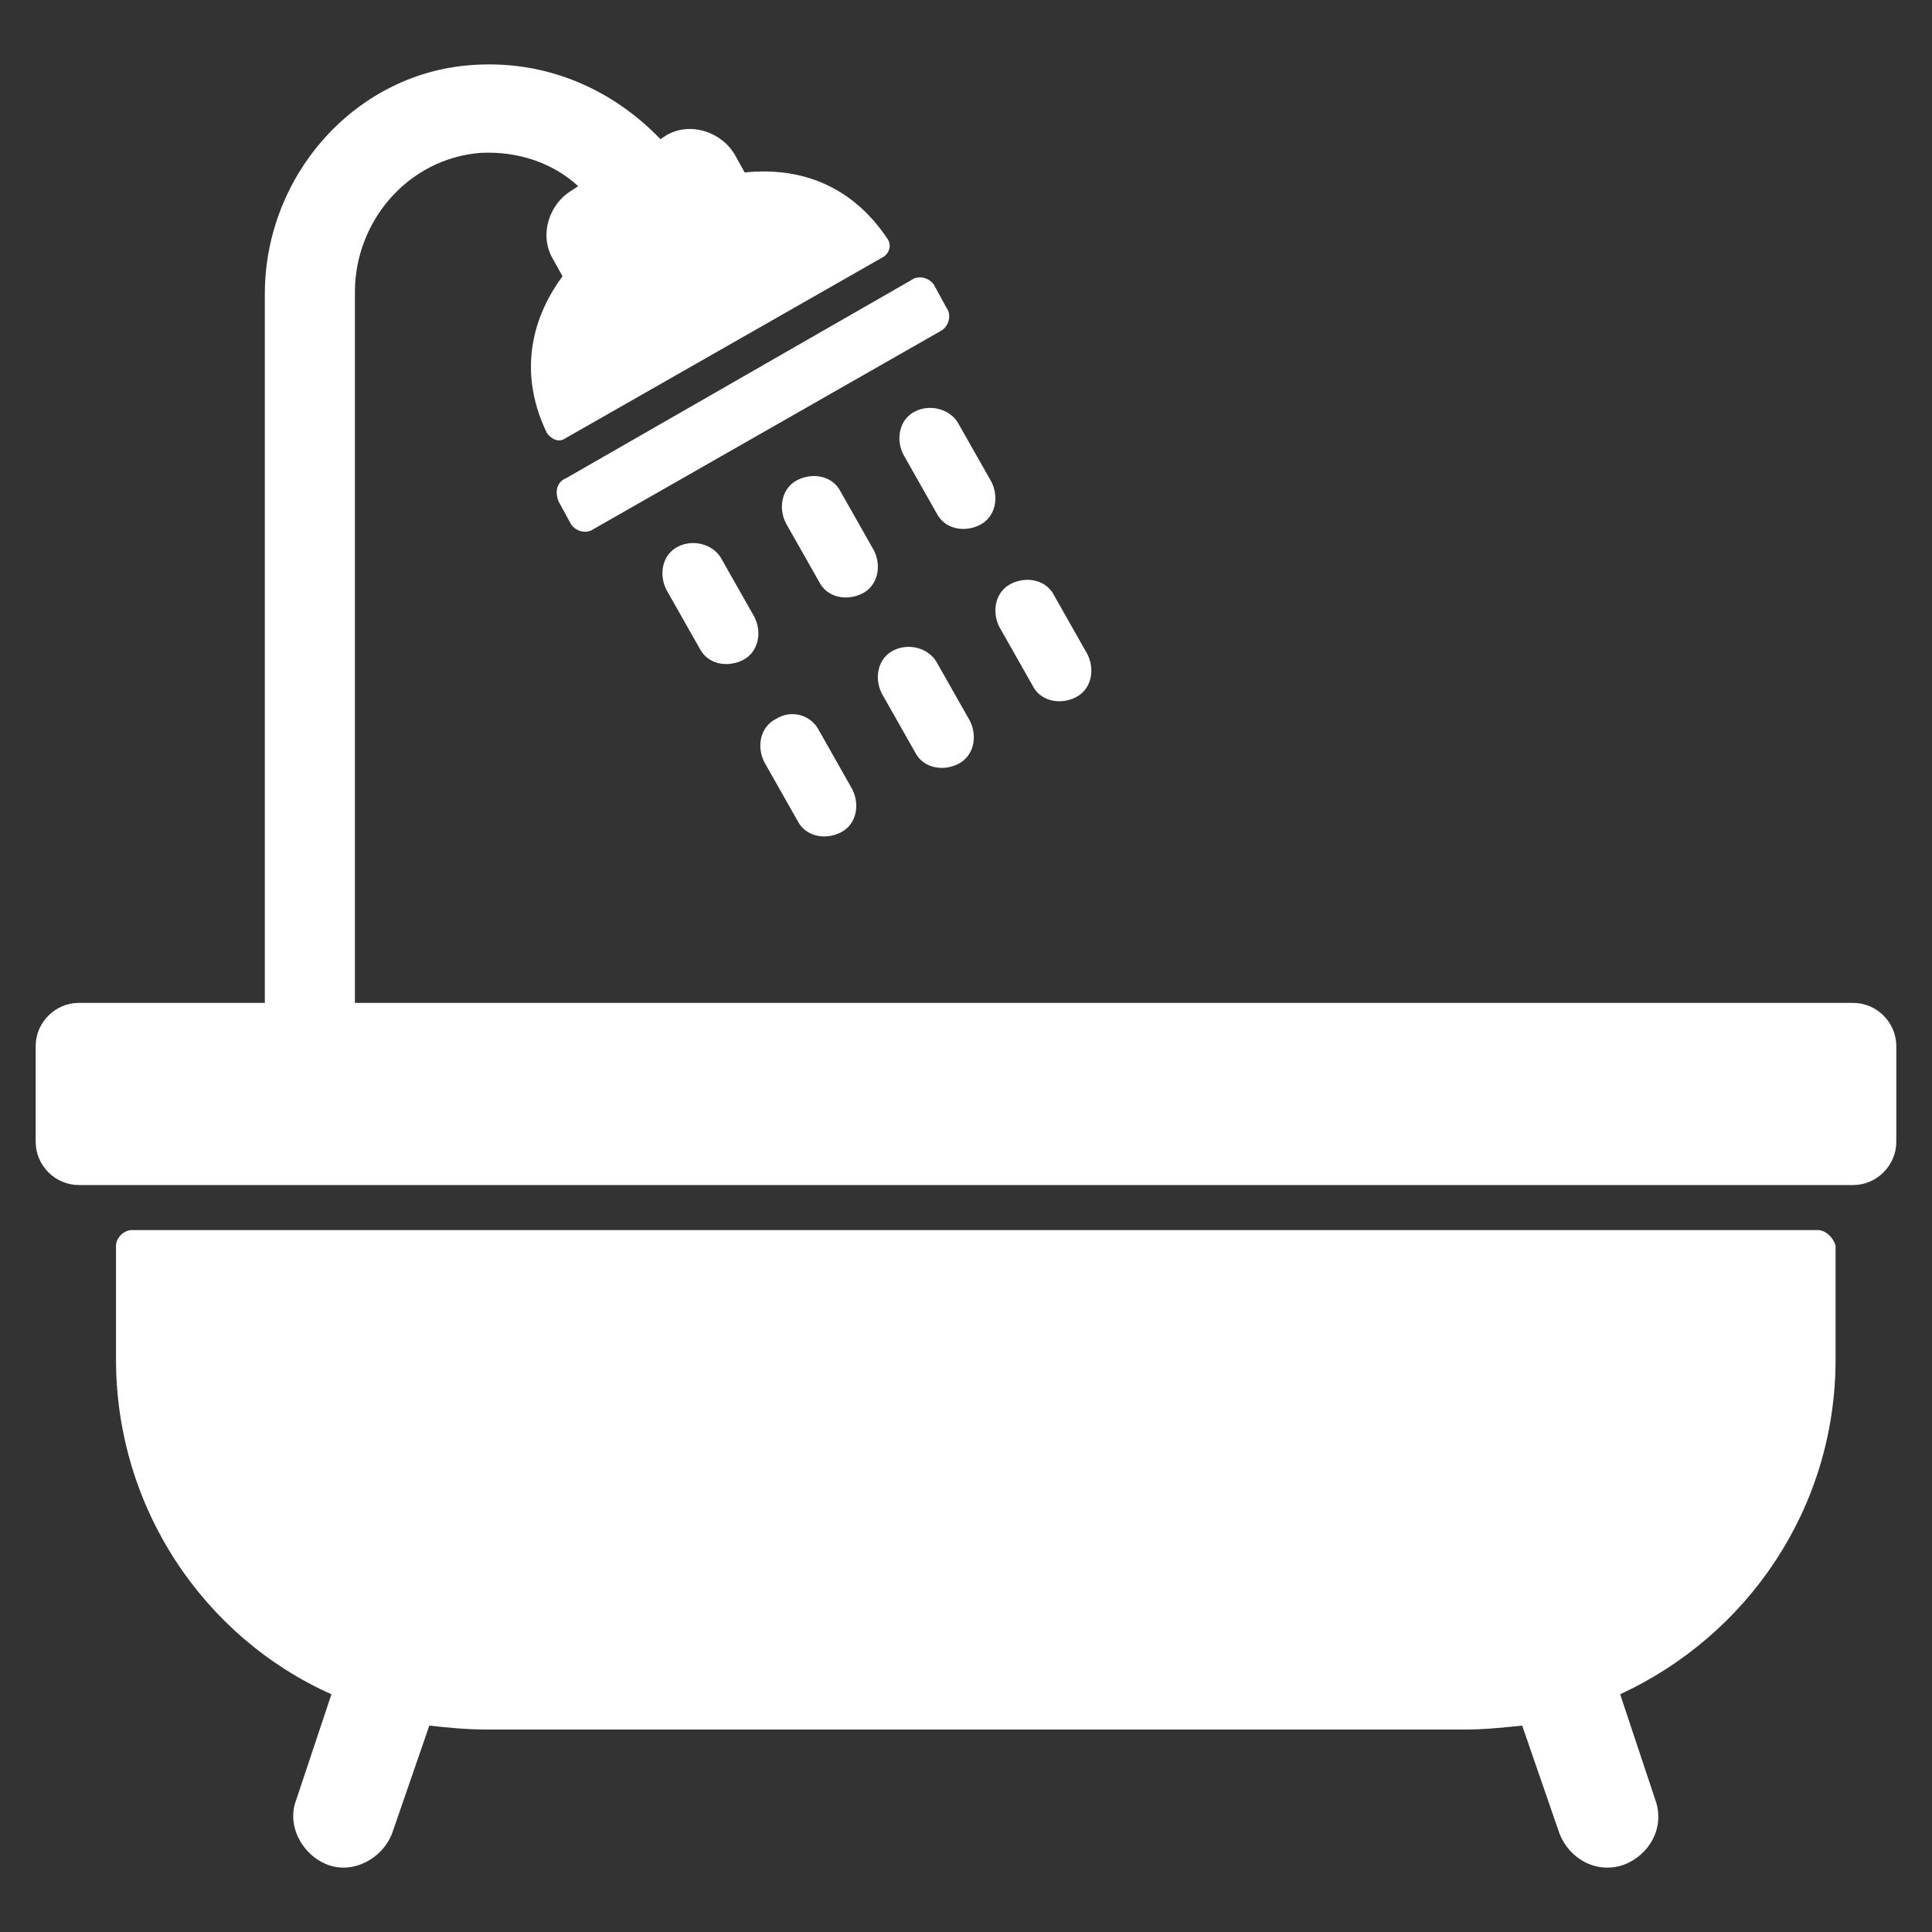 <?xml version="1.0" encoding="UTF-8" standalone="no"?>
<svg
   xmlns:dc="http://purl.org/dc/elements/1.1/"
   xmlns:cc="http://creativecommons.org/ns#"
   xmlns:rdf="http://www.w3.org/1999/02/22-rdf-syntax-ns#"
   xmlns:svg="http://www.w3.org/2000/svg"
   xmlns="http://www.w3.org/2000/svg"
   xmlns:sodipodi="http://sodipodi.sourceforge.net/DTD/sodipodi-0.dtd"
   xmlns:inkscape="http://www.inkscape.org/namespaces/inkscape"
   width="75"
   height="75"
   viewBox="0 0 75 75"
   version="1.1"
   id="svg20"
   sodipodi:docname="task_bathroom.svg"
   style="fill:none"
   inkscape:version="0.92.4 (5da689c313, 2019-01-14)">
  <rect x="0" y="0" width="75" height="75" fill="#333333" stroke="none"/>
  <defs
     id="defs24" />
  <sodipodi:namedview
     pagecolor="#ffffff"
     bordercolor="#666666"
     borderopacity="1"
     objecttolerance="10"
     gridtolerance="10"
     guidetolerance="10"
     inkscape:pageopacity="0"
     inkscape:pageshadow="2"
     inkscape:window-width="1920"
     inkscape:window-height="1017"
     id="namedview22"
     showgrid="false"
     inkscape:zoom="3.3714286"
     inkscape:cx="-0.87288136"
     inkscape:cy="35"
     inkscape:window-x="-8"
     inkscape:window-y="-8"
     inkscape:window-maximized="1"
     inkscape:current-layer="svg20" />
  <g
     id="g37"
     transform="translate(1.385,2.5)"
     style="fill:#ffffff">
    <path
       id="path2"
       d="m 20.3,16.968 0.456,0.836 c 0.152,0.304 0.608,0.456 0.912,0.228 l 13.457,-7.679 c 0.304,-0.152 0.456,-0.608 0.228,-0.912 L 34.898,8.605 C 34.746,8.301 34.29,8.149 33.986,8.377 L 20.604,16.056 c -0.38,0.152 -0.456,0.532 -0.304,0.912 z"
       inkscape:connector-curvature="0"
       style="fill:#ffffff" />
    <path
       id="path4"
       d="m 32.541,18.869 -1.292,-2.281 c -0.304,-0.608 -1.064,-0.76 -1.673,-0.456 -0.608,0.304 -0.76,1.064 -0.456,1.673 l 1.293,2.281 c 0.304,0.608 1.064,0.76 1.673,0.456 0.608,-0.304 0.76,-1.065 0.456,-1.673 z"
       inkscape:connector-curvature="0"
       style="fill:#ffffff" />
    <path
       id="path6"
       d="m 33.301,22.747 c -0.608,0.304 -0.76,1.065 -0.456,1.673 l 1.293,2.281 c 0.304,0.608 1.064,0.76 1.673,0.456 0.608,-0.304 0.76,-1.064 0.456,-1.673 L 34.974,23.203 c -0.304,-0.532 -1.064,-0.76 -1.673,-0.456 z"
       inkscape:connector-curvature="0"
       style="fill:#ffffff" />
    <path
       id="path8"
       d="m 24.938,18.717 c -0.608,0.304 -0.76,1.065 -0.456,1.673 l 1.292,2.281 c 0.304,0.608 1.064,0.76 1.673,0.456 0.608,-0.304 0.76,-1.064 0.456,-1.673 L 26.611,19.173 C 26.307,18.641 25.546,18.413 24.938,18.717 Z"
       inkscape:connector-curvature="0"
       style="fill:#ffffff" />
    <path
       id="path10"
       d="m 28.739,25.408 c -0.608,0.304 -0.76,1.064 -0.456,1.673 l 1.292,2.281 c 0.304,0.608 1.064,0.76 1.673,0.456 0.608,-0.304 0.76,-1.064 0.456,-1.673 l -1.292,-2.281 c -0.304,-0.608 -1.064,-0.836 -1.673,-0.456 z"
       inkscape:connector-curvature="0"
       style="fill:#ffffff" />
    <path
       id="path12"
       d="m 34.138,13.471 c -0.608,0.304 -0.76,1.065 -0.456,1.673 l 1.293,2.281 c 0.304,0.608 1.064,0.76 1.673,0.456 0.608,-0.304 0.76,-1.064 0.456,-1.673 L 35.81,13.927 C 35.506,13.395 34.746,13.167 34.138,13.471 Z"
       inkscape:connector-curvature="0"
       style="fill:#ffffff" />
    <path
       id="path14"
       d="m 38.7,24.115 c 0.304,0.608 1.064,0.76 1.673,0.456 0.608,-0.304 0.76,-1.064 0.456,-1.673 l -1.292,-2.281 c -0.304,-0.608 -1.064,-0.76 -1.673,-0.456 -0.608,0.304 -0.76,1.065 -0.456,1.673 z"
       inkscape:connector-curvature="0"
       style="fill:#ffffff" />
    <path
       id="path16"
       d="M 70.556,36.432 H 12.393 V 8.833 c 0,-2.737 2.053,-5.17 4.866,-5.398 1.445,-0.076 2.813,0.38 3.802,1.293 L 20.832,4.879 C 19.92,5.412 19.54,6.628 20.072,7.541 l 0.38,0.684 c -1.292,1.749 -1.673,3.878 -0.608,6.082 0.152,0.228 0.456,0.38 0.684,0.228 L 32.921,7.465 C 33.149,7.312 33.225,7.008 33.073,6.78 31.705,4.727 29.728,3.967 27.523,4.195 L 27.143,3.511 C 26.611,2.599 25.394,2.218 24.482,2.751 L 24.254,2.903 C 22.429,1.002 19.92,-0.139 17.107,0.014 12.469,0.242 8.896,4.271 8.896,8.909 v 27.523 H 1.673 C 0.76,36.432 0,37.192 0,38.105 v 3.725 c 0,0.912 0.76,1.673 1.673,1.673 H 70.556 c 0.912,0 1.673,-0.76 1.673,-1.673 v -3.725 c 0,-0.912 -0.76,-1.673 -1.673,-1.673 z"
       inkscape:connector-curvature="0"
       style="fill:#ffffff" />
    <path
       id="path18"
       d="M 69.188,45.252 H 3.726 c -0.304,0 -0.608,0.304 -0.608,0.608 v 4.41 c 0,5.778 3.421,10.796 8.363,13.001 l -1.369,4.106 c -0.38,0.988 0.228,2.129 1.216,2.509 0.988,0.38 2.129,-0.228 2.509,-1.216 l 1.444,-4.182 c 0.684,0.076 1.445,0.152 2.205,0.152 h 38.015 c 0.76,0 1.445,-0.076 2.205,-0.152 l 1.445,4.182 c 0.38,0.988 1.444,1.597 2.509,1.216 0.988,-0.38 1.597,-1.445 1.216,-2.509 L 61.509,63.271 C 66.451,60.99 69.872,56.048 69.872,50.27 V 45.86 C 69.796,45.556 69.492,45.252 69.188,45.252 Z"
       inkscape:connector-curvature="0"
       style="fill:#ffffff" />
  </g>
</svg>
